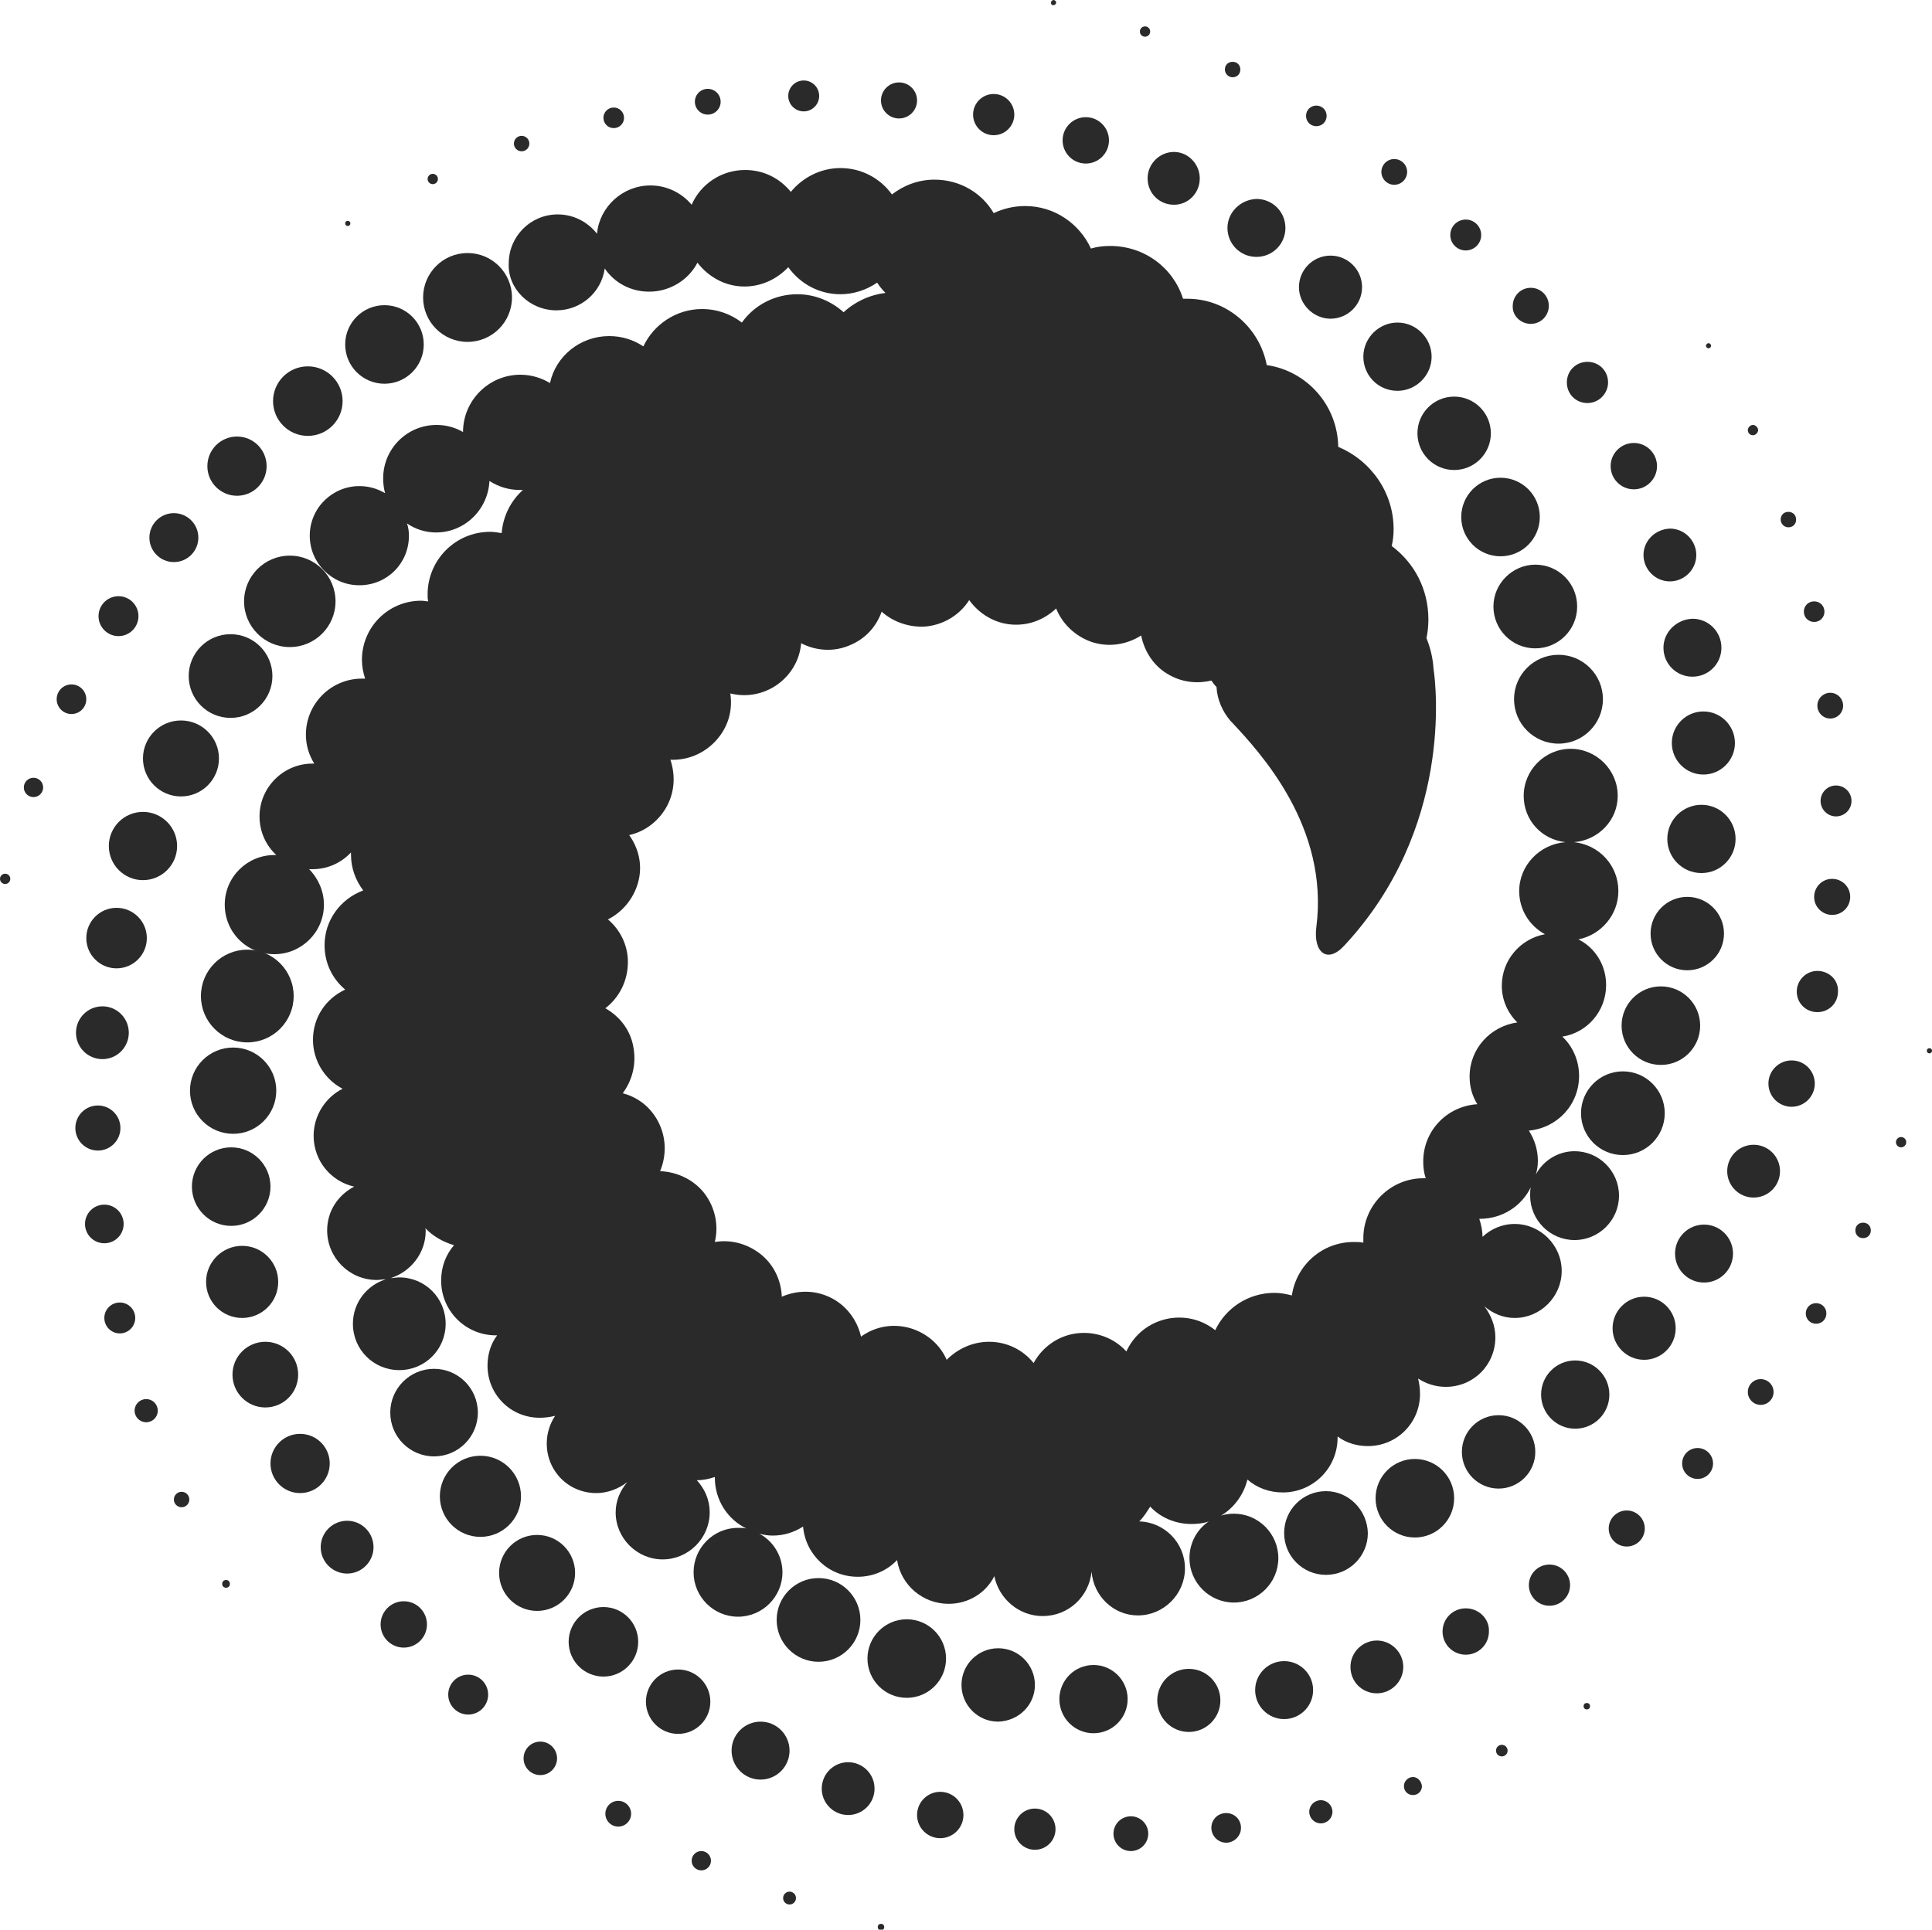 <?xml version="1.0" encoding="utf-8"?>
<!-- Generator: Adobe Illustrator 16.0.0, SVG Export Plug-In . SVG Version: 6.00 Build 0)  -->
<!DOCTYPE svg PUBLIC "-//W3C//DTD SVG 1.1//EN" "http://www.w3.org/Graphics/SVG/1.1/DTD/svg11.dtd">
<svg version="1.1" id="Layer_1" xmlns="http://www.w3.org/2000/svg" xmlns:xlink="http://www.w3.org/1999/xlink" x="0px" y="0px"
	 width="300px" height="299.7px" viewBox="100 100.1 300 299.7" style="enable-background:new 100 100.1 300 299.7;"
	 xml:space="preserve">
<style type="text/css">
<![CDATA[
	.st0{fill:#2A2A2A;}
]]>
</style>
<g>
	<circle class="st0" cx="236.8" cy="399.4" r="0.5"/>
	<circle class="st0" cx="222.6" cy="394.9" r="1"/>
	<circle class="st0" cx="208.9" cy="389.1" r="1.5"/>
	<circle class="st0" cx="196" cy="381.8" r="2"/>
	<circle class="st0" cx="183.9" cy="373.2" r="2.6"/>
	<circle class="st0" cx="172.7" cy="363.3" r="3.1"/>
	<circle class="st0" cx="162.7" cy="352.4" r="3.6"/>
	<circle class="st0" cx="153.9" cy="340.4" r="4.1"/>
	<circle class="st0" cx="146.6" cy="327.4" r="4.6"/>
	<circle class="st0" cx="141.2" cy="313.6" r="5.1"/>
	<circle class="st0" cx="137.6" cy="299.2" r="5.6"/>
	<circle class="st0" cx="135.9" cy="284.4" r="6.1"/>
	<circle class="st0" cx="136.2" cy="269.5" r="6.7"/>
	<circle class="st0" cx="138.4" cy="254.8" r="7.2"/>
	<circle class="st0" cx="346.4" cy="365.1" r="0.5"/>
	<path class="st0" d="M333.2,371.1c-0.5,0-0.9,0.4-0.9,0.9c0,0.5,0.4,0.9,0.9,0.9c0.5,0,0.9-0.4,0.9-0.9
		C334.1,371.5,333.7,371.1,333.2,371.1z"/>
	<path class="st0" d="M319.4,376.1c-0.7,0-1.4,0.6-1.4,1.4s0.6,1.4,1.4,1.4c0.8,0,1.4-0.6,1.4-1.4
		C320.7,376.7,320.1,376.1,319.4,376.1z"/>
	<circle class="st0" cx="305.1" cy="381.5" r="1.8"/>
	<path class="st0" d="M290.4,381.7c-1.3,0-2.3,1-2.3,2.3c0,1.2,1,2.3,2.3,2.3c1.2,0,2.3-1,2.3-2.3
		C292.7,382.7,291.7,381.7,290.4,381.7z"/>
	<circle class="st0" cx="275.6" cy="384.9" r="2.7"/>
	<circle class="st0" cx="260.7" cy="384.2" r="3.2"/>
	<circle class="st0" cx="246" cy="382" r="3.6"/>
	<circle class="st0" cx="231.7" cy="377.9" r="4.1"/>
	<circle class="st0" cx="218.1" cy="372" r="4.5"/>
	<circle class="st0" cx="205.3" cy="364.4" r="5"/>
	<circle class="st0" cx="193.7" cy="355.1" r="5.4"/>
	<circle class="st0" cx="183.4" cy="344.4" r="5.9"/>
	<circle class="st0" cx="174.6" cy="332.5" r="6.3"/>
	<circle class="st0" cx="167.4" cy="319.5" r="6.8"/>
	<circle class="st0" cx="399.6" cy="263.3" r="0.4"/>
	<circle class="st0" cx="395.2" cy="277.5" r="0.8"/>
	<path class="st0" d="M389.3,290c-0.7,0-1.2,0.5-1.2,1.2s0.5,1.2,1.2,1.2c0.7,0,1.2-0.5,1.2-1.2S390,290,389.3,290z"/>
	<path class="st0" d="M382,302.5c-0.9,0-1.6,0.7-1.6,1.6s0.7,1.6,1.6,1.6c0.9,0,1.6-0.7,1.6-1.6C383.6,303.2,382.9,302.5,382,302.5z
		"/>
	<circle class="st0" cx="373.4" cy="316.3" r="2"/>
	<circle class="st0" cx="363.6" cy="327.4" r="2.4"/>
	<circle class="st0" cx="352.6" cy="337.5" r="2.8"/>
	<circle class="st0" cx="340.6" cy="346.3" r="3.2"/>
	<path class="st0" d="M327.6,349.9c-2,0-3.6,1.6-3.6,3.6c0,2,1.6,3.6,3.6,3.6c2,0,3.6-1.6,3.6-3.6
		C331.3,351.5,329.6,349.9,327.6,349.9z"/>
	<path class="st0" d="M313.8,354.9c-2.2,0-4.1,1.8-4.1,4.1s1.8,4.1,4.1,4.1c2.2,0,4.1-1.8,4.1-4.1
		C317.9,356.7,316,354.9,313.8,354.9z"/>
	<circle class="st0" cx="299.4" cy="362.6" r="4.5"/>
	<circle class="st0" cx="284.6" cy="364.2" r="4.9"/>
	<circle class="st0" cx="269.8" cy="364" r="5.3"/>
	<path class="st0" d="M260.7,361.8c0-3.1-2.5-5.7-5.7-5.7c-3.1,0-5.7,2.5-5.7,5.7c0,3.1,2.5,5.7,5.7,5.7
		C258.2,367.4,260.7,364.9,260.7,361.8z"/>
	<circle class="st0" cx="240.8" cy="357.7" r="6.1"/>
	<circle class="st0" cx="227.1" cy="351.7" r="6.5"/>
	<path class="st0" d="M365.3,154.2c0.2,0,0.4-0.2,0.4-0.4s-0.2-0.4-0.4-0.4c-0.2,0-0.4,0.2-0.4,0.4S365.1,154.2,365.3,154.2z"/>
	<path class="st0" d="M372.2,167.7c0.4,0,0.8-0.4,0.8-0.8c0-0.4-0.4-0.8-0.8-0.8c-0.4,0-0.8,0.4-0.8,0.8
		C371.4,167.4,371.8,167.7,372.2,167.7z"/>
	<path class="st0" d="M377.7,182c0.7,0,1.2-0.5,1.2-1.2c0-0.7-0.5-1.2-1.2-1.2c-0.7,0-1.2,0.5-1.2,1.2
		C376.5,181.4,377,182,377.7,182z"/>
	<path class="st0" d="M381.7,196.7c0.9,0,1.6-0.7,1.6-1.6c0-0.9-0.7-1.6-1.6-1.6c-0.9,0-1.6,0.7-1.6,1.6
		C380.1,196,380.8,196.7,381.7,196.7z"/>
	<circle class="st0" cx="384.2" cy="209.7" r="2"/>
	<circle class="st0" cx="385.1" cy="224.5" r="2.4"/>
	<path class="st0" d="M384.5,236.6c-1.6,0-2.8,1.3-2.8,2.8c0,1.6,1.3,2.8,2.8,2.8c1.6,0,2.8-1.3,2.8-2.8
		C387.3,237.8,386,236.6,384.5,236.6z"/>
	<path class="st0" d="M382.2,250.9c-1.8,0-3.2,1.5-3.2,3.2c0,1.8,1.4,3.2,3.2,3.2c1.8,0,3.2-1.4,3.2-3.2
		C385.5,252.3,384,250.9,382.2,250.9z"/>
	<circle class="st0" cx="378.2" cy="268.4" r="3.6"/>
	<circle class="st0" cx="372.3" cy="282" r="4.1"/>
	<circle class="st0" cx="364.6" cy="294.8" r="4.5"/>
	<path class="st0" d="M355.3,301.5c-2.7,0-4.9,2.2-4.9,4.9s2.2,4.9,4.9,4.9c2.7,0,4.9-2.2,4.9-4.9
		C360.2,303.7,358,301.5,355.3,301.5z"/>
	<circle class="st0" cx="344.6" cy="316.7" r="5.3"/>
	<circle class="st0" cx="332.7" cy="325.6" r="5.7"/>
	<circle class="st0" cx="319.7" cy="332.8" r="6.1"/>
	<path class="st0" d="M305.9,331.7c-3.6,0-6.5,2.9-6.5,6.5c0,3.6,2.9,6.5,6.5,6.5c3.6,0,6.5-2.9,6.5-6.5
		C312.3,334.6,309.4,331.7,305.9,331.7z"/>
	<path class="st0" d="M263.6,100.9c0.2,0,0.4-0.2,0.4-0.4c0-0.2-0.2-0.4-0.4-0.4c-0.2,0-0.4,0.2-0.4,0.4
		C263.2,100.8,263.3,100.9,263.6,100.9z"/>
	<circle class="st0" cx="277.8" cy="105" r="0.8"/>
	<path class="st0" d="M291.4,112.1c0.7,0,1.2-0.5,1.2-1.2c0-0.7-0.5-1.2-1.2-1.2c-0.7,0-1.2,0.5-1.2,1.2
		C290.2,111.5,290.7,112.1,291.4,112.1z"/>
	<path class="st0" d="M304.4,119.7c0.9,0,1.6-0.7,1.6-1.6c0-0.9-0.7-1.6-1.6-1.6c-0.9,0-1.6,0.7-1.6,1.6
		C302.8,119,303.5,119.7,304.4,119.7z"/>
	<path class="st0" d="M316.5,128.8c1.1,0,2-0.9,2-2c0-1.1-0.9-2-2-2c-1.1,0-2,0.9-2,2C314.5,127.9,315.4,128.8,316.5,128.8z"/>
	<circle class="st0" cx="327.6" cy="136.6" r="2.4"/>
	<path class="st0" d="M337.7,150.4c1.6,0,2.8-1.3,2.8-2.8c0-1.6-1.3-2.8-2.8-2.8c-1.6,0-2.8,1.3-2.8,2.8
		C334.8,149.1,336.1,150.4,337.7,150.4z"/>
	<path class="st0" d="M346.5,162.7c1.8,0,3.2-1.5,3.2-3.2c0-1.8-1.4-3.2-3.2-3.2c-1.8,0-3.2,1.4-3.2,3.2
		C343.3,161.3,344.7,162.7,346.5,162.7z"/>
	<circle class="st0" cx="353.7" cy="172.5" r="3.6"/>
	<path class="st0" d="M355.2,186.3c0,2.2,1.8,4.1,4.1,4.1c2.2,0,4.1-1.8,4.1-4.1c0-2.2-1.8-4.1-4.1-4.1
		C357,182.3,355.2,184.1,355.2,186.3z"/>
	<path class="st0" d="M358.3,200.7c0,2.5,2,4.5,4.5,4.5c2.5,0,4.5-2,4.5-4.5c0-2.5-2-4.5-4.5-4.5
		C360.3,196.3,358.3,198.3,358.3,200.7z"/>
	<path class="st0" d="M359.6,215.5c0,2.7,2.2,4.9,4.9,4.9c2.7,0,4.9-2.2,4.9-4.9c0-2.7-2.2-4.9-4.9-4.9
		C361.8,210.6,359.6,212.8,359.6,215.5z"/>
	<circle class="st0" cx="364.2" cy="230.4" r="5.3"/>
	<circle class="st0" cx="362" cy="245.1" r="5.7"/>
	<circle class="st0" cx="357.9" cy="259.4" r="6.1"/>
	<circle class="st0" cx="352" cy="273" r="6.5"/>
	<circle class="st0" cx="154" cy="134.8" r="0.4"/>
	<circle class="st0" cx="167.2" cy="127.9" r="0.8"/>
	<circle class="st0" cx="181" cy="122.4" r="1.2"/>
	<circle class="st0" cx="195.3" cy="118.4" r="1.6"/>
	<circle class="st0" cx="209.9" cy="115.9" r="2"/>
	<circle class="st0" cx="224.8" cy="115" r="2.4"/>
	<circle class="st0" cx="239.6" cy="115.7" r="2.8"/>
	<circle class="st0" cx="254.3" cy="117.9" r="3.2"/>
	<circle class="st0" cx="268.6" cy="121.9" r="3.6"/>
	<path class="st0" d="M282.3,131.9c2.2,0,4-1.8,4-4.1c0-2.2-1.8-4.1-4-4.1c-2.2,0-4.1,1.8-4.1,4.1
		C278.2,130.1,280,131.9,282.3,131.9z"/>
	<path class="st0" d="M290.6,135.5c0,2.5,2,4.5,4.5,4.5c2.5,0,4.5-2,4.5-4.5c0-2.5-2-4.5-4.5-4.5
		C292.6,131.1,290.6,133.1,290.6,135.5z"/>
	<path class="st0" d="M306.6,149.6c2.7,0,4.9-2.2,4.9-4.9s-2.2-4.9-4.9-4.9c-2.7,0-4.9,2.2-4.9,4.9S304,149.6,306.6,149.6z"/>
	<path class="st0" d="M317,160.8c2.9,0,5.3-2.4,5.3-5.3c0-2.9-2.4-5.3-5.3-5.3c-2.9,0-5.3,2.4-5.3,5.3
		C311.7,158.4,314,160.8,317,160.8z"/>
	<circle class="st0" cx="325.8" cy="167.4" r="5.7"/>
	<circle class="st0" cx="333" cy="180.4" r="6.1"/>
	<path class="st0" d="M331.9,194.3c0,3.6,2.9,6.5,6.5,6.5c3.6,0,6.5-2.9,6.5-6.5s-2.9-6.5-6.5-6.5
		C334.9,187.8,331.9,190.7,331.9,194.3z"/>
	<circle class="st0" cx="342" cy="208.7" r="6.9"/>
	<circle class="st0" cx="100.8" cy="236.6" r="0.8"/>
	<circle class="st0" cx="105.2" cy="222.4" r="1.5"/>
	<circle class="st0" cx="111.1" cy="208.7" r="2.3"/>
	<circle class="st0" cx="118.4" cy="195.8" r="3.1"/>
	<circle class="st0" cx="127" cy="183.6" r="3.8"/>
	<circle class="st0" cx="136.8" cy="172.5" r="4.6"/>
	<circle class="st0" cx="147.8" cy="162.4" r="5.4"/>
	<circle class="st0" cx="159.7" cy="153.6" r="6.1"/>
	<circle class="st0" cx="172.6" cy="146.3" r="6.9"/>
	<path class="st0" d="M186.4,148.3c3.8,0,7-2.8,7.5-6.5c1.5,2.2,4,3.6,6.9,3.6c3.2,0,6.1-1.8,7.5-4.5c1.7,2.2,4.3,3.7,7.3,3.7
		c2.7,0,5.1-1.2,6.8-3c1.8,2.5,4.7,4.2,8.1,4.2c2.1,0,4.1-0.7,5.7-1.8c0.4,0.6,0.8,1.1,1.3,1.6c-2.5,0.3-4.8,1.4-6.5,3
		c-1.9-1.7-4.4-2.8-7.2-2.8c-3.5,0-6.7,1.7-8.6,4.4c-1.7-1.3-3.8-2.1-6.2-2.1c-4,0-7.5,2.4-9.1,5.8c-1.5-1-3.3-1.6-5.3-1.6
		c-4.5,0-8.3,3.1-9.2,7.3c-1.3-0.8-2.9-1.3-4.6-1.3c-4.9,0-8.9,4-8.9,8.9c0,0,0,0,0,0c-1.2-0.7-2.6-1.1-4.1-1.1
		c-4.6,0-8.3,3.7-8.3,8.3c0,0.8,0.1,1.6,0.3,2.3c-1.2-0.7-2.5-1.1-4-1.1c-4.2,0-7.7,3.4-7.7,7.7c0,4.2,3.4,7.7,7.7,7.7
		s7.7-3.4,7.7-7.7c0-0.7-0.1-1.3-0.3-1.9c1.3,0.9,2.9,1.4,4.5,1.4c4.5,0,8.1-3.6,8.3-8c1.4,0.9,3,1.4,4.7,1.4c0.2,0,0.3,0,0.5,0
		c-1.9,1.7-3.1,4.1-3.3,6.7c-0.6-0.1-1.2-0.2-1.8-0.2c-5.4,0-9.7,4.4-9.7,9.7c0,0.4,0,0.8,0.1,1.1c-0.4,0-0.7-0.1-1.1-0.1
		c-5.1,0-9.2,4.1-9.2,9.2c0,1,0.2,2,0.5,2.9c-0.2,0-0.4,0-0.5,0c-4.8,0-8.7,3.9-8.7,8.7c0,1.7,0.5,3.2,1.3,4.5c-0.1,0-0.2,0-0.3,0
		c-4.5,0-8.2,3.7-8.2,8.2c0,2.4,1,4.5,2.6,6c-0.1,0-0.2,0-0.3,0c-4.2,0-7.7,3.4-7.7,7.7s3.4,7.7,7.7,7.7c4.2,0,7.7-3.4,7.7-7.7
		c0-2.1-0.9-4.1-2.3-5.5c0.2,0,0.4,0,0.5,0c2.4,0,4.5-1,6-2.6c0,0.1,0,0.2,0,0.3c0,2.1,0.7,4,1.9,5.6c-3.5,1.3-6,4.6-6,8.5
		c0,2.8,1.2,5.2,3.2,6.9c-3,1.4-5,4.3-5,7.8c0,3.3,1.9,6.2,4.6,7.6c-2.6,1.3-4.5,4.1-4.5,7.3c0,3.9,2.7,7.1,6.3,7.9
		c-2.5,1.3-4.2,3.8-4.2,6.8c0,4.2,3.4,7.7,7.7,7.7c0.5,0,0.9-0.1,1.4-0.1c-2.9,0.9-5.1,3.6-5.1,6.9c0,4,3.2,7.2,7.2,7.2
		c4,0,7.2-3.2,7.2-7.2s-3.2-7.2-7.2-7.2c-0.4,0-0.9,0.1-1.3,0.1c3.1-1,5.4-3.9,5.4-7.3c0-0.2,0-0.4-0.1-0.5c1.2,1.3,2.8,2.2,4.5,2.7
		c-1.3,1.5-2,3.4-2,5.5c0,4.7,3.8,8.5,8.5,8.5c0.1,0,0.1,0,0.2,0c-1,1.3-1.5,3-1.5,4.7c0,4.5,3.6,8.1,8.1,8.1c0.8,0,1.6-0.1,2.4-0.3
		c-0.8,1.2-1.3,2.7-1.3,4.3c0,4.3,3.4,7.7,7.7,7.7c1.8,0,3.5-0.7,4.8-1.7c-1.1,1.3-1.8,2.9-1.8,4.7c0,4,3.3,7.3,7.3,7.3
		c4,0,7.3-3.3,7.3-7.3c0-2-0.8-3.7-2-5c1,0,1.9-0.2,2.8-0.5c0,0,0,0.1,0,0.1c0,3.5,2,6.5,4.9,7.9c-0.4-0.1-0.9-0.1-1.3-0.1
		c-3.8,0-6.9,3.1-6.9,6.9c0,3.8,3.1,6.9,6.9,6.9c3.8,0,6.9-3.1,6.9-6.9c0-2.6-1.5-4.9-3.6-6c0.7,0.2,1.4,0.3,2.1,0.3
		c1.7,0,3.3-0.5,4.7-1.4c0.4,4.4,4,7.8,8.5,7.8c2.4,0,4.6-1,6.1-2.6c0.6,3.9,4,6.8,8,6.8c3.1,0,5.8-1.7,7.1-4.3
		c0.7,3.5,3.8,6.2,7.5,6.2c4,0,7.2-3,7.6-6.9c0.3,3.8,3.4,6.8,7.2,6.8c4,0,7.3-3.3,7.3-7.3c0-4-3.2-7.2-7.1-7.3
		c0.7-0.7,1.2-1.5,1.7-2.3c1.6,1.7,3.9,2.7,6.4,2.7c0.9,0,1.9-0.1,2.7-0.4c-1.8,1.2-3,3.3-3,5.7c0,3.8,3.1,6.9,6.9,6.9
		c3.8,0,6.9-3.1,6.9-6.9c0-3.8-3.1-6.9-6.9-6.9c-0.7,0-1.4,0.1-2,0.3c2-1.2,3.5-3.2,4.1-5.6c1.5,1.3,3.4,2,5.5,2
		c4.7,0,8.5-3.8,8.5-8.5c0-0.1,0-0.1,0-0.2c1.3,1,3,1.5,4.7,1.5c4.5,0,8.1-3.6,8.1-8.1c0-0.8-0.1-1.6-0.3-2.4
		c1.2,0.8,2.7,1.3,4.3,1.3c4.3,0,7.7-3.4,7.7-7.7c0-1.8-0.7-3.5-1.7-4.8c1.3,1.1,2.9,1.8,4.7,1.8c4,0,7.3-3.3,7.3-7.3
		c0-4-3.3-7.3-7.3-7.3c-2,0-3.7,0.8-5,2c0-1-0.2-1.9-0.5-2.8c0,0,0.1,0,0.1,0c3.5,0,6.5-2,7.9-4.9c-0.1,0.4-0.1,0.9-0.1,1.3
		c0,3.8,3.1,6.9,6.9,6.9c3.8,0,6.9-3.1,6.9-6.9c0-3.8-3.1-6.9-6.9-6.9c-2.6,0-4.9,1.5-6,3.6c0.2-0.7,0.3-1.4,0.3-2.1
		c0-1.7-0.5-3.3-1.4-4.7c4.4-0.4,7.8-4,7.8-8.5c0-2.4-1-4.6-2.6-6.1c3.9-0.6,6.8-4,6.8-8c0-3.1-1.7-5.8-4.3-7.1
		c3.5-0.7,6.2-3.8,6.2-7.5c0-4-3-7.2-6.9-7.6c3.8-0.3,6.8-3.4,6.8-7.2c0-4-3.3-7.3-7.3-7.3c-4,0-7.3,3.3-7.3,7.3
		c0,3.8,2.8,6.8,6.5,7.2c-4,0.3-7.2,3.6-7.2,7.6c0,2.9,1.6,5.4,4,6.7c-3.8,0.7-6.7,4-6.7,8c0,2.2,0.9,4.2,2.4,5.7
		c-4.2,0.6-7.4,4.1-7.4,8.4c0,1.6,0.4,3,1.2,4.3c-4.7,0.3-8.4,4.1-8.4,8.9c0,0.9,0.1,1.8,0.4,2.6c-0.1,0-0.3,0-0.4,0
		c-5.1,0-9.3,4.2-9.3,9.3c0,0.2,0,0.4,0,0.7c-0.5-0.1-1-0.1-1.5-0.1c-4.9,0-8.9,3.6-9.6,8.3c-0.8-0.2-1.7-0.4-2.7-0.4
		c-4.1,0-7.6,2.4-9.2,5.8c-2-1.6-4.6-2.3-7.3-1.8c-3,0.6-5.3,2.5-6.5,5.1c-1.9-2.1-4.8-3.2-7.8-2.8c-2.9,0.4-5.3,2.2-6.6,4.6
		c-1.6-2-4.1-3.3-6.9-3.3c-2.6,0-4.9,1.1-6.6,2.8c-1-2.3-3-4.1-5.6-4.9c-2.7-0.8-5.5-0.3-7.7,1.3c-0.6-2.6-2.3-4.9-4.8-6.1
		c-2.5-1.2-5.2-1.1-7.5-0.1c-0.1-2.5-1.2-5-3.4-6.7c-2.1-1.6-4.6-2.2-7-1.8c0.6-2.5,0.1-5.2-1.5-7.4c-1.7-2.3-4.4-3.5-7-3.6
		c1-2.4,1-5.2-0.3-7.7c-1.2-2.3-3.2-3.8-5.5-4.4c1.4-1.9,2.1-4.3,1.7-6.9c-0.4-2.8-2.1-5-4.4-6.3c2.2-1.7,3.5-4.3,3.5-7.2
		c0-2.6-1.2-5-3.1-6.6c2.2-1.1,4-3.2,4.7-5.8c0.7-2.6,0.1-5.2-1.4-7.3c2.3-0.5,4.4-2,5.7-4.2c1.4-2.4,1.5-5.1,0.7-7.5
		c2.6,0.1,5.2-0.9,7.1-3c1.9-2.1,2.6-4.7,2.2-7.3c2.4,0.6,5,0.2,7.2-1.3c2.3-1.6,3.6-4,3.8-6.5c2.3,1.2,5.1,1.4,7.6,0.3
		c2.4-1,4.1-2.9,4.9-5.2c1.8,1.6,4.3,2.5,6.9,2.3h0c2.9-0.3,5.3-1.9,6.7-4.1c1.5,2.1,3.9,3.6,6.6,3.8c2.7,0.2,5.1-0.8,6.9-2.5
		c0.9,2.3,2.9,4.3,5.5,5.2c2.7,0.9,5.5,0.4,7.7-1c0.5,2.5,2,4.9,4.5,6.2h0c2,1.1,4.3,1.3,6.4,0.8c0.2,0.3,0.5,0.7,0.8,1
		c0.1,1.9,0.9,3.8,2.2,5.3c0.1,0.1,0.1,0.1,0.2,0.2c4.5,4.8,15.1,16.3,13.1,31.8c-0.5,3.9,1.7,5.8,4.4,2.8
		c16.8-18.1,14.2-40.3,13.8-42.9c-0.1-1.7-0.5-3.3-1.1-4.8c0.2-0.9,0.3-1.9,0.3-2.9c0-4.7-2.2-8.8-5.7-11.4c0.2-0.8,0.3-1.7,0.3-2.6
		c0-5.8-3.6-10.7-8.6-12.8c-0.1-6.5-4.9-11.8-11.1-12.7c-1.1-5.8-6.2-10.3-12.3-10.3c-0.2,0-0.4,0-0.7,0c-1.5-4.8-6-8.2-11.3-8.2
		c-1,0-2,0.1-3,0.4c-1.8-3.9-5.7-6.6-10.2-6.6c-1.8,0-3.4,0.4-4.9,1.1c-1.8-3.1-5.2-5.2-9.2-5.2c-2.5,0-4.8,0.9-6.6,2.3
		c-1.8-2.5-4.7-4.1-8-4.1c-3.1,0-5.9,1.5-7.7,3.7c-1.7-2.1-4.2-3.4-7.1-3.4c-3.7,0-6.9,2.2-8.3,5.4c-1.5-1.8-3.8-3-6.4-3
		c-4.3,0-7.9,3.3-8.3,7.5c-1.4-1.8-3.6-3-6.1-3c-4.2,0-7.6,3.4-7.6,7.6C178.8,144.9,182.2,148.3,186.4,148.3z"/>
	<circle class="st0" cx="135.1" cy="346.1" r="0.6"/>
	<circle class="st0" cx="128.2" cy="333" r="1.2"/>
	<circle class="st0" cx="122.7" cy="319.2" r="1.8"/>
	<circle class="st0" cx="118.6" cy="304.8" r="2.4"/>
	<circle class="st0" cx="116.2" cy="290.2" r="3"/>
	<circle class="st0" cx="115.2" cy="275.3" r="3.5"/>
	<circle class="st0" cx="115.9" cy="260.5" r="4.1"/>
	<circle class="st0" cx="118.1" cy="245.8" r="4.7"/>
	<circle class="st0" cx="122.2" cy="231.5" r="5.3"/>
	<circle class="st0" cx="128.1" cy="217.9" r="5.9"/>
	<circle class="st0" cx="135.8" cy="205.1" r="6.5"/>
	<circle class="st0" cx="145" cy="193.5" r="7.1"/>
</g>
</svg>

